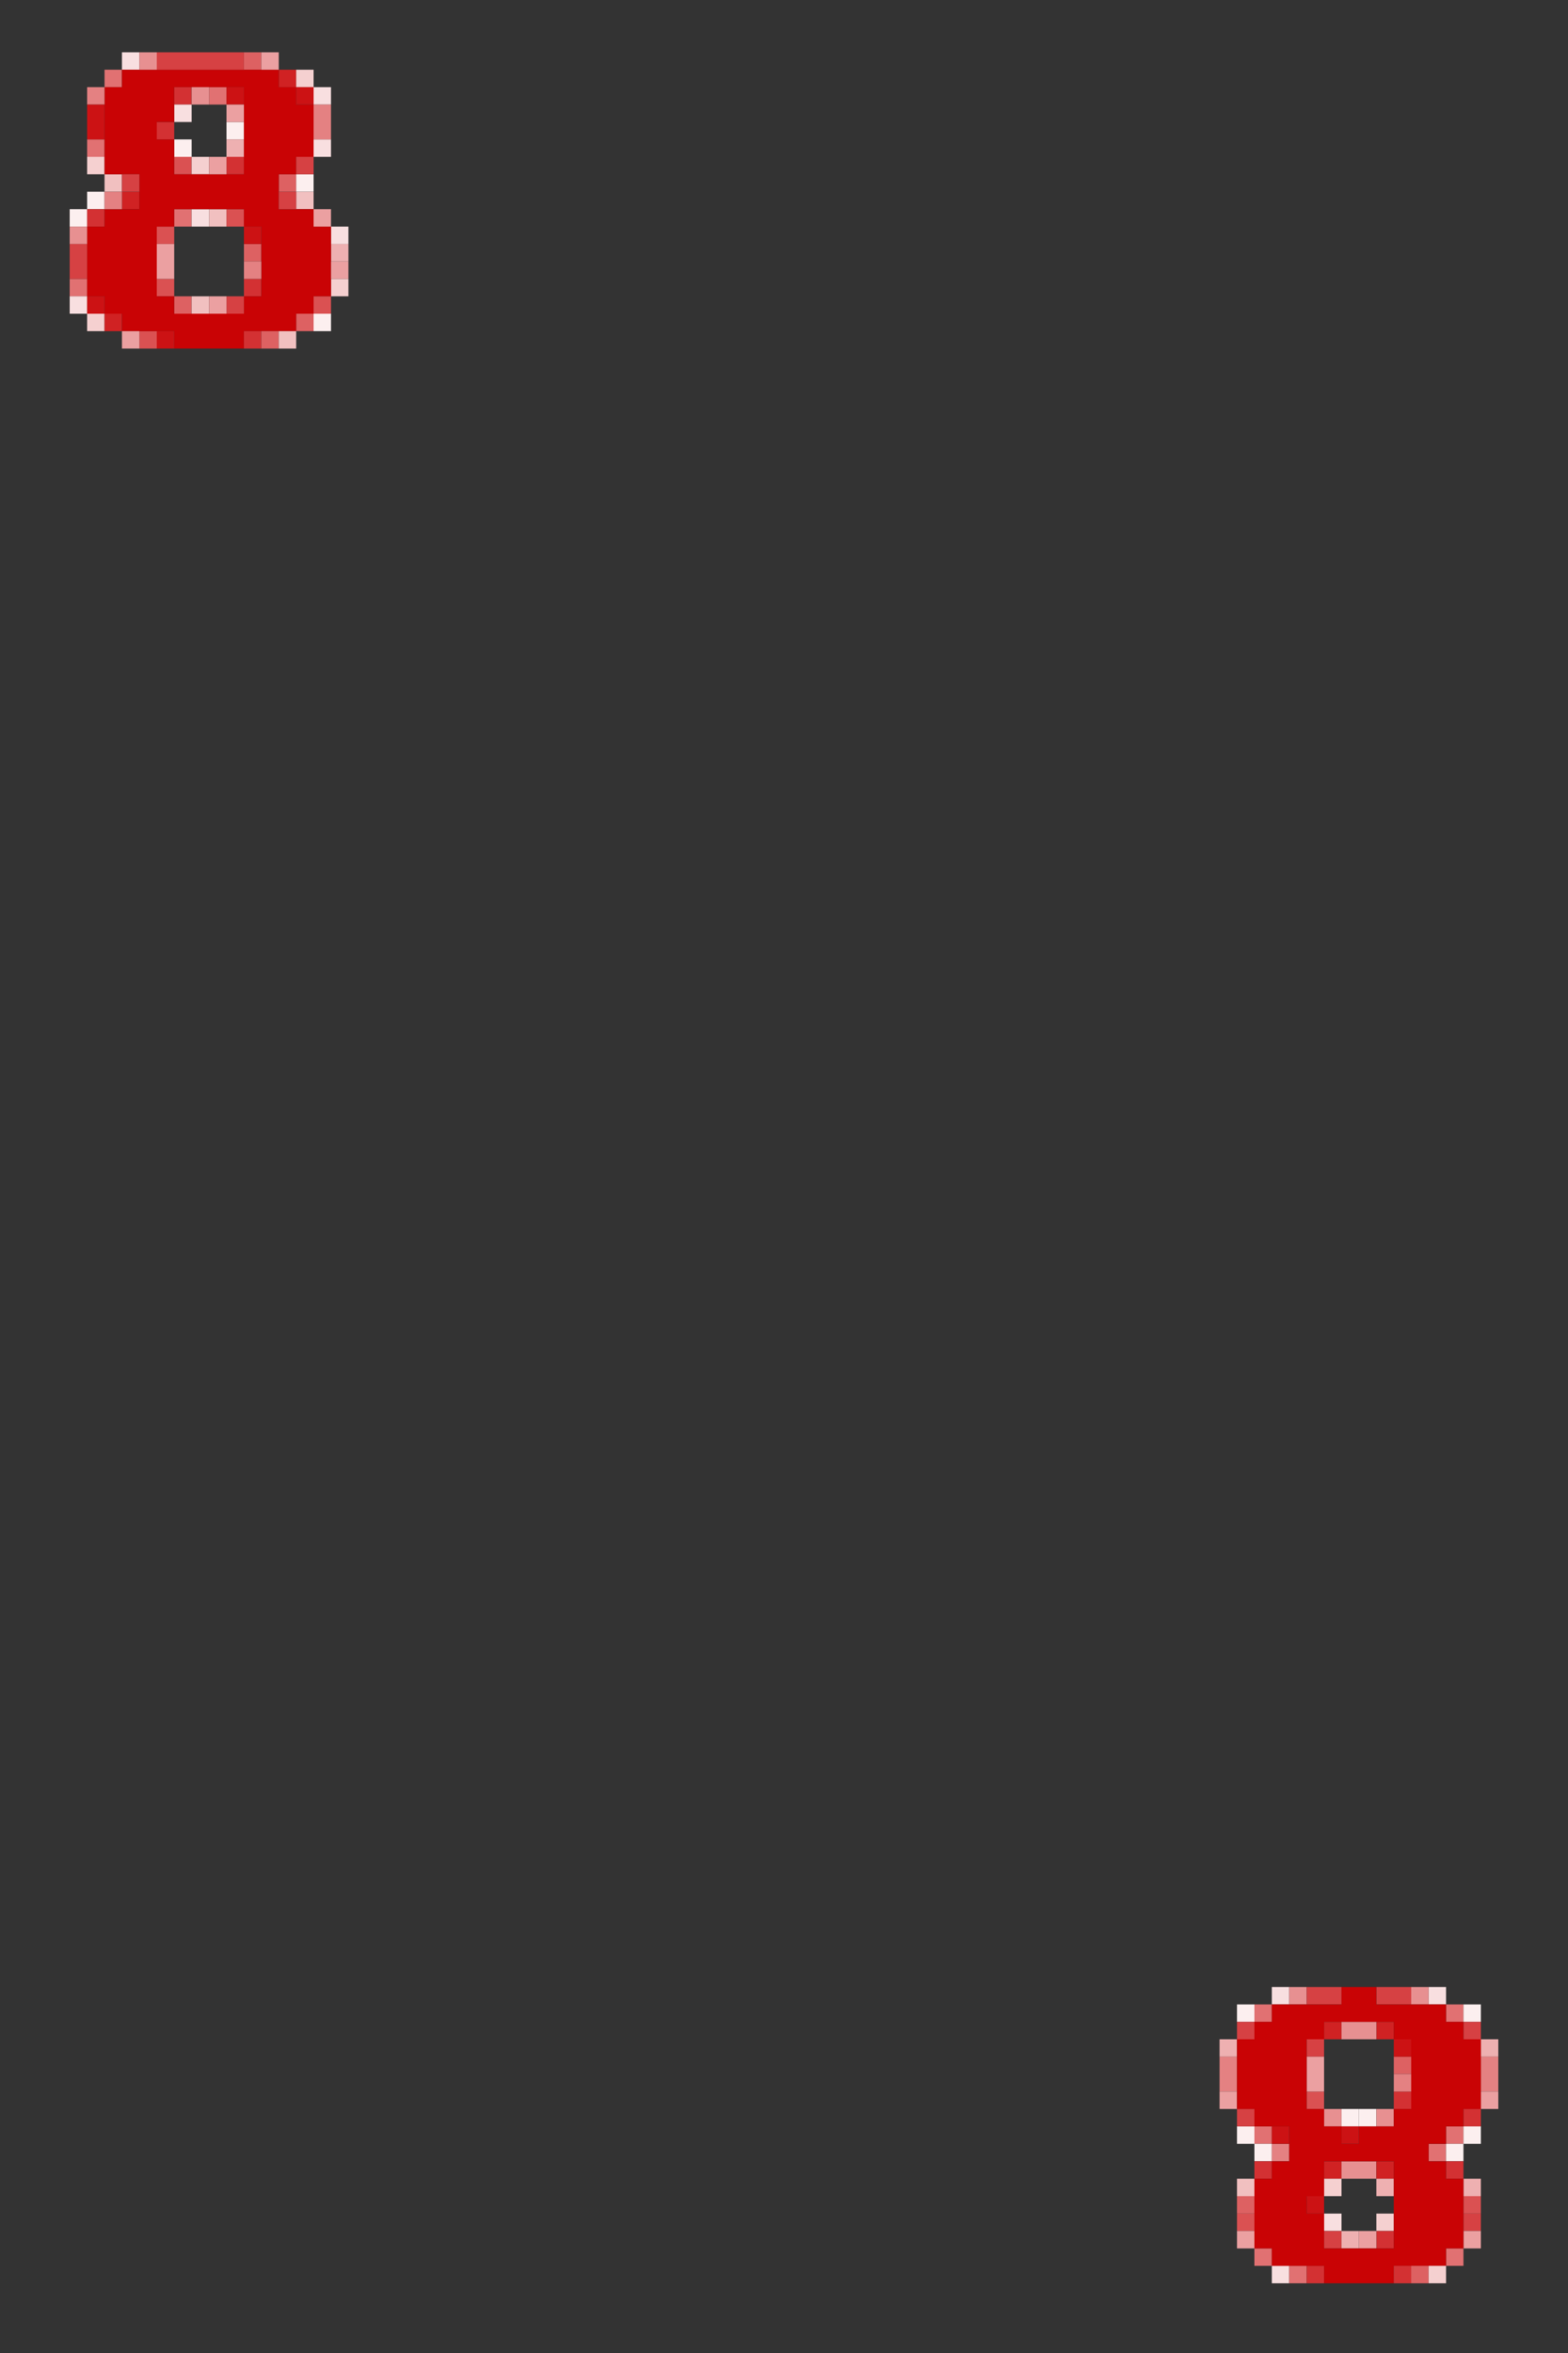 <?xml version="1.0" encoding="UTF-8" standalone="no"?>
<svg
   xmlns:dc="http://purl.org/dc/elements/1.1/"
   xmlns:cc="http://creativecommons.org/ns#"
   xmlns:rdf="http://www.w3.org/1999/02/22-rdf-syntax-ns#"
   xmlns:svg="http://www.w3.org/2000/svg"
   xmlns="http://www.w3.org/2000/svg"
   xmlns:sodipodi="http://sodipodi.sourceforge.net/DTD/sodipodi-0.dtd"
   xmlns:inkscape="http://www.inkscape.org/namespaces/inkscape"
   height="135px"
   version="1.1"
   width="90px"
   id="svg24208"
   sodipodi:docname="08-red.svg"
   inkscape:version="0.92.2 (5c3e80d, 2017-08-06)">
  <rect width="100%" height="100%" fill="#333333" stroke="none"/>
  <sodipodi:namedview
     pagecolor="#ffffff"
     bordercolor="#666666"
     borderopacity="1"
     objecttolerance="10"
     gridtolerance="10"
     guidetolerance="10"
     inkscape:pageopacity="0"
     inkscape:pageshadow="2"
     inkscape:window-width="1920"
     inkscape:window-height="1025"
     id="namedview24210"
     showgrid="false"
     inkscape:zoom="27.97037"
     inkscape:cx="75.651579"
     inkscape:cy="16.951883"
     inkscape:window-x="-8"
     inkscape:window-y="-8"
     inkscape:window-maximized="1"
     inkscape:current-layer="svg24208" />
  <defs
     id="defs2" />
  <g
     id="g7215">
    <rect
       style="fill:#f8dfe0"
       id="rect516"
       y="3"
       x="7"
       width="1"
       height="1" />
    <rect
       style="fill:#dd6162"
       id="rect530"
       y="3"
       x="14"
       width="1"
       height="1" />
    <rect
       style="fill:#e17172"
       id="rect690"
       y="4"
       x="6"
       width="1"
       height="1" />
    <rect
       style="fill:#d02223"
       id="rect710"
       y="4"
       x="16"
       width="1"
       height="1" />
    <rect
       style="fill:#f5d0d0"
       id="rect712"
       y="4"
       x="17"
       width="1"
       height="1" />
    <rect
       style="fill:#d33133"
       id="rect876"
       y="5"
       x="10"
       width="1"
       height="1" />
    <rect
       style="fill:#e17172"
       id="rect880"
       y="5"
       x="12"
       width="1"
       height="1" />
    <rect
       style="fill:#f8dfe0"
       id="rect892"
       y="5"
       x="18"
       width="1"
       height="1" />
    <rect
       style="fill:#f8dfe0"
       id="rect1056"
       y="6"
       x="10"
       width="1"
       height="1" />
    <rect
       style="fill:#d33133"
       id="rect1234"
       y="7"
       x="9"
       width="1"
       height="1" />
    <rect
       style="fill:#fcefef"
       id="rect1242"
       y="7"
       x="13"
       width="1"
       height="1" />
    <rect
       style="fill:#e17172"
       id="rect1406"
       y="8"
       x="5"
       width="1"
       height="1" />
    <rect
       style="fill:#fcefef"
       id="rect1416"
       y="8"
       x="10"
       width="1"
       height="1" />
    <rect
       style="fill:#eeb0b1"
       id="rect1422"
       y="8"
       x="13"
       width="1"
       height="1" />
    <rect
       style="fill:#f8dfe0"
       id="rect1432"
       y="8"
       x="18"
       width="1"
       height="1" />
    <rect
       style="fill:#f5d0d0"
       id="rect1586"
       y="9"
       x="5"
       width="1"
       height="1" />
    <rect
       style="fill:#da5152"
       id="rect1596"
       y="9"
       x="10"
       width="1"
       height="1" />
    <rect
       style="fill:#f5d0d0"
       id="rect1598"
       y="9"
       x="11"
       width="1"
       height="1" />
    <rect
       style="fill:#d33133"
       id="rect1602"
       y="9"
       x="13"
       width="1"
       height="1" />
    <rect
       style="fill:#f1c0c0"
       id="rect1768"
       y="10"
       x="6"
       width="1"
       height="1" />
    <rect
       style="fill:#dd6162"
       id="rect1788"
       y="10"
       x="16"
       width="1"
       height="1" />
    <rect
       style="fill:#fcefef"
       id="rect1790"
       y="10"
       x="17"
       width="1"
       height="1" />
    <rect
       style="fill:#fcefef"
       id="rect1946"
       y="11"
       x="5"
       width="1"
       height="1" />
    <rect
       style="fill:#d02223"
       id="rect1950"
       y="11"
       x="7"
       width="1"
       height="1" />
    <rect
       style="fill:#f1c0c0"
       id="rect1970"
       y="11"
       x="17"
       width="1"
       height="1" />
    <rect
       style="fill:#fcefef"
       id="rect2124"
       y="12"
       x="4"
       width="1"
       height="1" />
    <rect
       style="fill:#d33133"
       id="rect2126"
       y="12"
       x="5"
       width="1"
       height="1" />
    <rect
       style="fill:#e17172"
       id="rect2136"
       y="12"
       x="10"
       width="1"
       height="1" />
    <rect
       style="fill:#f8dfe0"
       id="rect2138"
       y="12"
       x="11"
       width="1"
       height="1" />
    <rect
       style="fill:#f1c0c0"
       id="rect2140"
       y="12"
       x="12"
       width="1"
       height="1" />
    <rect
       style="fill:#da5152"
       id="rect2142"
       y="12"
       x="13"
       width="1"
       height="1" />
    <rect
       style="fill:#da5152"
       id="rect2314"
       y="13"
       x="9"
       width="1"
       height="1" />
    <rect
       style="fill:#f8dfe0"
       id="rect2334"
       y="13"
       x="19"
       width="1"
       height="1" />
    <rect
       style="fill:#dd6162"
       id="rect2504"
       y="14"
       x="14"
       width="1"
       height="1" />
    <rect
       style="fill:#eeb0b1"
       id="rect2514"
       y="14"
       x="19"
       width="1"
       height="1" />
    <rect
       style="fill:#e17172"
       id="rect2844"
       y="16"
       x="4"
       width="1"
       height="1" />
    <rect
       style="fill:#da5152"
       id="rect2854"
       y="16"
       x="9"
       width="1"
       height="1" />
    <rect
       style="fill:#d33133"
       id="rect2864"
       y="16"
       x="14"
       width="1"
       height="1" />
    <rect
       style="fill:#f5d0d0"
       id="rect2874"
       y="16"
       x="19"
       width="1"
       height="1" />
    <rect
       style="fill:#f8dfe0"
       id="rect3024"
       y="17"
       x="4"
       width="1"
       height="1" />
    <rect
       style="fill:#dd6162"
       id="rect3036"
       y="17"
       x="10"
       width="1"
       height="1" />
    <rect
       style="fill:#f1c0c0"
       id="rect3038"
       y="17"
       x="11"
       width="1"
       height="1" />
    <rect
       style="fill:#da5152"
       id="rect3052"
       y="17"
       x="18"
       width="1"
       height="1" />
    <rect
       style="fill:#f5d0d0"
       id="rect3206"
       y="18"
       x="5"
       width="1"
       height="1" />
    <rect
       style="fill:#d02223"
       id="rect3208"
       y="18"
       x="6"
       width="1"
       height="1" />
    <rect
       style="fill:#dd6162"
       id="rect3230"
       y="18"
       x="17"
       width="1"
       height="1" />
    <rect
       style="fill:#fcefef"
       id="rect3232"
       y="18"
       x="18"
       width="1"
       height="1" />
    <rect
       style="fill:#da5152"
       id="rect3392"
       y="19"
       x="8"
       width="1"
       height="1" />
    <path
       inkscape:connector-curvature="0"
       id="rect3402"
       d="M 7,4 C 7,4.333 7,4.667 7,5 6.667,5 6.333,5 6,5 c 0,1.667 0,3.333 0,5 0.667,0 1.333,0 2,0 0,0.667 0,1.333 0,2 -0.667,0 -1.333,0 -2,0 0,0.333 0,0.667 0,1 -0.333,0 -0.667,0 -1,0 0,1.333 0,2.667 0,4 0.333,0 0.667,0 1,0 0,0.333 0,0.667 0,1 0.333,0 0.667,0 1,0 0,0.333 0,0.667 0,1 1,0 2,0 3,0 0,0.333 0,0.667 0,1 1.333,0 2.667,0 4,0 0,-0.333 0,-0.667 0,-1 1,0 2,0 3,0 0,-0.333 0,-0.667 0,-1 0.333,0 0.667,0 1,0 0,-0.333 0,-0.667 0,-1 0.333,0 0.667,0 1,0 0,-1.333 0,-2.667 0,-4 -0.333,0 -0.667,0 -1,0 0,-0.333 0,-0.667 0,-1 -0.667,0 -1.333,0 -2,0 0,-0.667 0,-1.333 0,-2 0.333,0 0.667,0 1,0 0,-0.333 0,-0.667 0,-1 0.333,0 0.667,0 1,0 0,-1 0,-2 0,-3 -0.333,0 -0.667,0 -1,0 0,-0.333 0,-0.667 0,-1 -0.333,0 -0.667,0 -1,0 0,-0.333 0,-0.667 0,-1 -3,0 -6,0 -9,0 z m 3,1 c 1.333,0 2.667,0 4,0 0,1.667 0,3.333 0,5 -1.333,0 -2.667,0 -4,0 C 10,9.333 10,8.667 10,8 9.667,8 9.333,8 9,8 9,7.667 9,7.333 9,7 9.333,7 9.667,7 10,7 10,6.333 10,5.667 10,5 Z m 0,7 c 1.333,0 2.667,0 4,0 0,0.333 0,0.667 0,1 0.333,0 0.667,0 1,0 0,1.333 0,2.667 0,4 -0.333,0 -0.667,0 -1,0 0,0.333 0,0.667 0,1 -1.333,0 -2.667,0 -4,0 0,-0.333 0,-0.667 0,-1 -0.333,0 -0.667,0 -1,0 0,-1.333 0,-2.667 0,-4 0.333,0 0.667,0 1,0 0,-0.333 0,-0.667 0,-1 z"
       style="fill:#c90305" />
    <rect
       style="fill:#d33133"
       id="rect3404"
       y="19"
       x="14"
       width="1"
       height="1" />
    <rect
       style="fill:#dd6162"
       id="rect3406"
       y="19"
       x="15"
       width="1"
       height="1" />
    <rect
       style="fill:#f1c0c0"
       id="rect3408"
       y="19"
       x="16"
       width="1"
       height="1" />
    <rect
       style="fill:#f8dfe0"
       id="rect20622"
       y="114"
       x="73"
       width="1"
       height="1" />
    <rect
       style="fill:#f8dfe0"
       id="rect20640"
       y="114"
       x="82"
       width="1"
       height="1" />
    <rect
       style="fill:#fcefef"
       id="rect20798"
       y="115"
       x="71"
       width="1"
       height="1" />
    <rect
       style="fill:#e17172"
       id="rect20800"
       y="115"
       x="72"
       width="1"
       height="1" />
    <rect
       style="fill:#e17172"
       id="rect20822"
       y="115"
       x="83"
       width="1"
       height="1" />
    <rect
       style="fill:#fcefef"
       id="rect20824"
       y="115"
       x="84"
       width="1"
       height="1" />
    <rect
       style="fill:#d02223"
       id="rect20988"
       y="116"
       x="76"
       width="1"
       height="1" />
    <rect
       style="fill:#d02223"
       id="rect20994"
       y="116"
       x="79"
       width="1"
       height="1" />
    <rect
       style="fill:#eeb0b1"
       id="rect21156"
       y="117"
       x="70"
       width="1"
       height="1" />
    <rect
       style="fill:#eeb0b1"
       id="rect21186"
       y="117"
       x="85"
       width="1"
       height="1" />
    <rect
       style="fill:#dd6162"
       id="rect21356"
       y="118"
       x="80"
       width="1"
       height="1" />
    <rect
       style="fill:#da5152"
       id="rect21706"
       y="120"
       x="75"
       width="1"
       height="1" />
    <rect
       style="fill:#d33133"
       id="rect21716"
       y="120"
       x="80"
       width="1"
       height="1" />
    <rect
       style="fill:#fcefef"
       id="rect21890"
       y="121"
       x="77"
       width="1"
       height="1" />
    <rect
       style="fill:#fcefef"
       id="rect21892"
       y="121"
       x="78"
       width="1"
       height="1" />
    <rect
       style="fill:#d33133"
       id="rect21904"
       y="121"
       x="84"
       width="1"
       height="1" />
    <rect
       style="fill:#fcefef"
       id="rect22058"
       y="122"
       x="71"
       width="1"
       height="1" />
    <rect
       style="fill:#e17172"
       id="rect22060"
       y="122"
       x="72"
       width="1"
       height="1" />
    <rect
       style="fill:#e17172"
       id="rect22082"
       y="122"
       x="83"
       width="1"
       height="1" />
    <rect
       style="fill:#fcefef"
       id="rect22084"
       y="122"
       x="84"
       width="1"
       height="1" />
    <rect
       style="fill:#fcefef"
       id="rect22240"
       y="123"
       x="72"
       width="1"
       height="1" />
    <path
       style="fill:#e48182"
       d="M 5,5 C 5,5.333 5,5.667 5,6 5.333,6 5.667,6 6,6 6,5.667 6,5.333 6,5 5.667,5 5.333,5 5,5 Z"
       id="path7379" />
    <path
       style="fill:#e48182"
       d="m 18,6 c 0,0.667 0,1.333 0,2 0.333,0 0.667,0 1,0 0,-0.667 0,-1.333 0,-2 -0.333,0 -0.667,0 -1,0 z"
       id="path7377" />
    <path
       style="fill:#e48182"
       d="m 6,11 c 0,0.333 0,0.667 0,1 0.333,0 0.667,0 1,0 0,-0.333 0,-0.667 0,-1 -0.333,0 -0.667,0 -1,0 z"
       id="path7375" />
    <path
       style="fill:#e48182"
       d="m 14,15 c 0,0.333 0,0.667 0,1 0.333,0 0.667,0 1,0 0,-0.333 0,-0.667 0,-1 -0.333,0 -0.667,0 -1,0 z"
       id="path7373" />
    <path
       style="fill:#e48182"
       d="m 70,118 c 0,0.667 0,1.333 0,2 0.333,0 0.667,0 1,0 0,-0.667 0,-1.333 0,-2 -0.333,0 -0.667,0 -1,0 z"
       id="path7371" />
    <path
       style="fill:#e48182"
       d="m 85,118 c 0,0.667 0,1.333 0,2 0.333,0 0.667,0 1,0 0,-0.667 0,-1.333 0,-2 -0.333,0 -0.667,0 -1,0 z"
       id="path7369" />
    <path
       style="fill:#e48182"
       d="m 80,119 c 0,0.333 0,0.667 0,1 0.333,0 0.667,0 1,0 0,-0.333 0,-0.667 0,-1 -0.333,0 -0.667,0 -1,0 z"
       id="path7367" />
    <path
       style="fill:#e48182"
       d="m 73,123 c 0,0.333 0,0.667 0,1 0.333,0 0.667,0 1,0 0,-0.333 0,-0.667 0,-1 -0.333,0 -0.667,0 -1,0 z"
       id="rect22242" />
    <rect
       style="fill:#e17172"
       id="rect22260"
       y="123"
       x="82"
       width="1"
       height="1" />
    <rect
       style="fill:#fcefef"
       id="rect22262"
       y="123"
       x="83"
       width="1"
       height="1" />
    <rect
       style="fill:#d33133"
       id="rect22420"
       y="124"
       x="72"
       width="1"
       height="1" />
    <rect
       style="fill:#d02223"
       id="rect22428"
       y="124"
       x="76"
       width="1"
       height="1" />
    <path
       style="fill:#e79091"
       d="M 8,3 C 8,3.333 8,3.667 8,4 8.333,4 8.667,4 9,4 9,3.667 9,3.333 9,3 8.667,3 8.333,3 8,3 Z"
       id="path7411" />
    <path
       style="fill:#e79091"
       d="m 11,5 c 0,0.333 0,0.667 0,1 0.333,0 0.667,0 1,0 0,-0.333 0,-0.667 0,-1 -0.333,0 -0.667,0 -1,0 z"
       id="path7409" />
    <path
       style="fill:#e79091"
       d="m 4,13 c 0,0.333 0,0.667 0,1 0.333,0 0.667,0 1,0 0,-0.333 0,-0.667 0,-1 -0.333,0 -0.667,0 -1,0 z"
       id="path7407" />
    <path
       style="fill:#e79091"
       d="m 74,114 c 0,0.333 0,0.667 0,1 0.333,0 0.667,0 1,0 0,-0.333 0,-0.667 0,-1 -0.333,0 -0.667,0 -1,0 z"
       id="path7405" />
    <path
       style="fill:#e79091"
       d="m 81,114 c 0,0.333 0,0.667 0,1 0.333,0 0.667,0 1,0 0,-0.333 0,-0.667 0,-1 -0.333,0 -0.667,0 -1,0 z"
       id="path7403" />
    <path
       style="fill:#e79091"
       d="m 77,116 c 0,0.333 0,0.667 0,1 0.667,0 1.333,0 2,0 0,-0.333 0,-0.667 0,-1 -0.667,0 -1.333,0 -2,0 z"
       id="path7401" />
    <path
       style="fill:#e79091"
       d="m 76,121 c 0,0.333 0,0.667 0,1 0.333,0 0.667,0 1,0 0,-0.333 0,-0.667 0,-1 -0.333,0 -0.667,0 -1,0 z"
       id="path7399" />
    <path
       style="fill:#e79091"
       d="m 79,121 c 0,0.333 0,0.667 0,1 0.333,0 0.667,0 1,0 0,-0.333 0,-0.667 0,-1 -0.333,0 -0.667,0 -1,0 z"
       id="path7397" />
    <path
       style="fill:#e79091"
       d="m 77,124 c 0,0.333 0,0.667 0,1 0.667,0 1.333,0 2,0 0,-0.333 0,-0.667 0,-1 -0.667,0 -1.333,0 -2,0 z"
       id="rect22432" />
    <rect
       style="fill:#d02223"
       id="rect22434"
       y="124"
       x="79"
       width="1"
       height="1" />
    <rect
       style="fill:#d33133"
       id="rect22442"
       y="124"
       x="83"
       width="1"
       height="1" />
    <rect
       style="fill:#f1c0c0"
       id="rect22598"
       y="125"
       x="71"
       width="1"
       height="1" />
    <rect
       style="fill:#f5d0d0"
       id="rect22608"
       y="125"
       x="76"
       width="1"
       height="1" />
    <rect
       style="fill:#eeb0b1"
       id="rect22614"
       y="125"
       x="79"
       width="1"
       height="1" />
    <rect
       style="fill:#eeb0b1"
       id="rect22624"
       y="125"
       x="84"
       width="1"
       height="1" />
    <rect
       style="fill:#dd6162"
       id="rect22778"
       y="126"
       x="71"
       width="1"
       height="1" />
    <path
       style="fill:#cc1214"
       d="m 13,5 c 0,0.333 0,0.667 0,1 0.333,0 0.667,0 1,0 0,-0.333 0,-0.667 0,-1 -0.333,0 -0.667,0 -1,0 z"
       id="path7349" />
    <path
       style="fill:#cc1214"
       d="m 17,5 c 0,0.333 0,0.667 0,1 0.333,0 0.667,0 1,0 0,-0.333 0,-0.667 0,-1 -0.333,0 -0.667,0 -1,0 z"
       id="path7347" />
    <path
       style="fill:#cc1214"
       d="M 5,6 C 5,6.667 5,7.333 5,8 5.333,8 5.667,8 6,8 6,7.333 6,6.667 6,6 5.667,6 5.333,6 5,6 Z"
       id="path7345" />
    <path
       style="fill:#cc1214"
       d="m 14,13 c 0,0.333 0,0.667 0,1 0.333,0 0.667,0 1,0 0,-0.333 0,-0.667 0,-1 -0.333,0 -0.667,0 -1,0 z"
       id="path7343" />
    <path
       style="fill:#cc1214"
       d="m 5,17 c 0,0.333 0,0.667 0,1 0.333,0 0.667,0 1,0 0,-0.333 0,-0.667 0,-1 -0.333,0 -0.667,0 -1,0 z"
       id="path7341" />
    <path
       style="fill:#cc1214"
       d="m 9,19 c 0,0.333 0,0.667 0,1 0.333,0 0.667,0 1,0 0,-0.333 0,-0.667 0,-1 -0.333,0 -0.667,0 -1,0 z"
       id="path7339" />
    <path
       style="fill:#cc1214"
       d="m 80,117 c 0,0.333 0,0.667 0,1 0.333,0 0.667,0 1,0 0,-0.333 0,-0.667 0,-1 -0.333,0 -0.667,0 -1,0 z"
       id="path7337" />
    <path
       style="fill:#cc1214"
       d="m 73,122 c 0,0.333 0,0.667 0,1 0.333,0 0.667,0 1,0 0,-0.333 0,-0.667 0,-1 -0.333,0 -0.667,0 -1,0 z"
       id="path7335" />
    <path
       style="fill:#cc1214"
       d="m 77,122 c 0,0.333 0,0.667 0,1 0.333,0 0.667,0 1,0 0,-0.333 0,-0.667 0,-1 -0.333,0 -0.667,0 -1,0 z"
       id="path7333" />
    <path
       style="fill:#cc1214"
       d="m 75,126 c 0,0.333 0,0.667 0,1 0.333,0 0.667,0 1,0 0,-0.333 0,-0.667 0,-1 -0.333,0 -0.667,0 -1,0 z"
       id="rect22786" />
    <rect
       style="fill:#da5152"
       id="rect22804"
       y="126"
       x="84"
       width="1"
       height="1" />
    <rect
       style="fill:#da5152"
       id="rect22958"
       y="127"
       x="71"
       width="1"
       height="1" />
    <rect
       style="fill:#f8dfe0"
       id="rect22968"
       y="127"
       x="76"
       width="1"
       height="1" />
    <rect
       style="fill:#f5d0d0"
       id="rect22974"
       y="127"
       x="79"
       width="1"
       height="1" />
    <path
       style="fill:#d64143"
       d="m 9,3 c 0,0.333 0,0.667 0,1 1.667,0 3.333,0 5,0 0,-0.333 0,-0.667 0,-1 -1.667,0 -3.333,0 -5,0 z"
       id="path7267" />
    <path
       style="fill:#d64143"
       d="m 17,9 c 0,0.333 0,0.667 0,1 0.333,0 0.667,0 1,0 0,-0.333 0,-0.667 0,-1 -0.333,0 -0.667,0 -1,0 z"
       id="path7265" />
    <path
       style="fill:#d64143"
       d="m 7,10 c 0,0.333 0,0.667 0,1 0.333,0 0.667,0 1,0 0,-0.333 0,-0.667 0,-1 -0.333,0 -0.667,0 -1,0 z"
       id="path7263" />
    <path
       style="fill:#d64143"
       d="m 16,11 c 0,0.333 0,0.667 0,1 0.333,0 0.667,0 1,0 0,-0.333 0,-0.667 0,-1 -0.333,0 -0.667,0 -1,0 z"
       id="path7261" />
    <path
       style="fill:#d64143"
       d="m 4,14 c 0,0.667 0,1.333 0,2 0.333,0 0.667,0 1,0 0,-0.667 0,-1.333 0,-2 -0.333,0 -0.667,0 -1,0 z"
       id="path7259" />
    <path
       style="fill:#d64143"
       d="m 13,17 c 0,0.333 0,0.667 0,1 0.333,0 0.667,0 1,0 0,-0.333 0,-0.667 0,-1 -0.333,0 -0.667,0 -1,0 z"
       id="path7257" />
    <path
       style="fill:#d64143"
       d="m 75,114 c 0,0.333 0,0.667 0,1 0.667,0 1.333,0 2,0 0,-0.333 0,-0.667 0,-1 -0.667,0 -1.333,0 -2,0 z"
       id="path7255" />
    <path
       style="fill:#d64143"
       d="m 79,114 c 0,0.333 0,0.667 0,1 0.667,0 1.333,0 2,0 0,-0.333 0,-0.667 0,-1 -0.667,0 -1.333,0 -2,0 z"
       id="path7253" />
    <path
       style="fill:#d64143"
       d="m 71,116 c 0,0.333 0,0.667 0,1 0.333,0 0.667,0 1,0 0,-0.333 0,-0.667 0,-1 -0.333,0 -0.667,0 -1,0 z"
       id="path7251" />
    <path
       style="fill:#d64143"
       d="m 84,116 c 0,0.333 0,0.667 0,1 0.333,0 0.667,0 1,0 0,-0.333 0,-0.667 0,-1 -0.333,0 -0.667,0 -1,0 z"
       id="path7249" />
    <path
       style="fill:#d64143"
       d="m 75,117 c 0,0.333 0,0.667 0,1 0.333,0 0.667,0 1,0 0,-0.333 0,-0.667 0,-1 -0.333,0 -0.667,0 -1,0 z"
       id="path7247" />
    <path
       style="fill:#d64143"
       d="m 71,121 c 0,0.333 0,0.667 0,1 0.333,0 0.667,0 1,0 0,-0.333 0,-0.667 0,-1 -0.333,0 -0.667,0 -1,0 z"
       id="path7245" />
    <path
       style="fill:#d64143"
       d="m 84,127 c 0,0.333 0,0.667 0,1 0.333,0 0.667,0 1,0 0,-0.333 0,-0.667 0,-1 -0.333,0 -0.667,0 -1,0 z"
       id="path7243" />
    <path
       style="fill:#d64143"
       d="m 76,128 c 0,0.333 0,0.667 0,1 0.333,0 0.667,0 1,0 0,-0.333 0,-0.667 0,-1 -0.333,0 -0.667,0 -1,0 z"
       id="rect23148" />
    <rect
       style="fill:#eeb0b1"
       id="rect23150"
       y="128"
       x="77"
       width="1"
       height="1" />
    <rect
       style="fill:#d33133"
       id="rect23154"
       y="128"
       x="79"
       width="1"
       height="1" />
    <path
       style="fill:#eba0a1"
       d="m 15,3 c 0,0.333 0,0.667 0,1 0.333,0 0.667,0 1,0 0,-0.333 0,-0.667 0,-1 -0.333,0 -0.667,0 -1,0 z"
       id="path7314" />
    <path
       style="fill:#eba0a1"
       d="m 13,6 c 0,0.333 0,0.667 0,1 0.333,0 0.667,0 1,0 0,-0.333 0,-0.667 0,-1 -0.333,0 -0.667,0 -1,0 z"
       id="path7312" />
    <path
       style="fill:#eba0a1"
       d="m 12,9 c 0,0.333 0,0.667 0,1 0.333,0 0.667,0 1,0 0,-0.333 0,-0.667 0,-1 -0.333,0 -0.667,0 -1,0 z"
       id="path7310" />
    <path
       style="fill:#eba0a1"
       d="m 18,12 c 0,0.333 0,0.667 0,1 0.333,0 0.667,0 1,0 0,-0.333 0,-0.667 0,-1 -0.333,0 -0.667,0 -1,0 z"
       id="path7308" />
    <path
       style="fill:#eba0a1"
       d="m 9,14 c 0,0.667 0,1.333 0,2 0.333,0 0.667,0 1,0 0,-0.667 0,-1.333 0,-2 -0.333,0 -0.667,0 -1,0 z"
       id="path7306" />
    <path
       style="fill:#eba0a1"
       d="m 19,15 c 0,0.333 0,0.667 0,1 0.333,0 0.667,0 1,0 0,-0.333 0,-0.667 0,-1 -0.333,0 -0.667,0 -1,0 z"
       id="path7304" />
    <path
       style="fill:#eba0a1"
       d="m 12,17 c 0,0.333 0,0.667 0,1 0.333,0 0.667,0 1,0 0,-0.333 0,-0.667 0,-1 -0.333,0 -0.667,0 -1,0 z"
       id="path7302" />
    <path
       style="fill:#eba0a1"
       d="m 7,19 c 0,0.333 0,0.667 0,1 0.333,0 0.667,0 1,0 0,-0.333 0,-0.667 0,-1 -0.333,0 -0.667,0 -1,0 z"
       id="path7300" />
    <path
       style="fill:#eba0a1"
       d="m 75,118 c 0,0.667 0,1.333 0,2 0.333,0 0.667,0 1,0 0,-0.667 0,-1.333 0,-2 -0.333,0 -0.667,0 -1,0 z"
       id="path7298" />
    <path
       style="fill:#eba0a1"
       d="m 70,120 c 0,0.333 0,0.667 0,1 0.333,0 0.667,0 1,0 0,-0.333 0,-0.667 0,-1 -0.333,0 -0.667,0 -1,0 z"
       id="path7296" />
    <path
       style="fill:#eba0a1"
       d="m 85,120 c 0,0.333 0,0.667 0,1 0.333,0 0.667,0 1,0 0,-0.333 0,-0.667 0,-1 -0.333,0 -0.667,0 -1,0 z"
       id="path7294" />
    <path
       style="fill:#eba0a1"
       d="m 71,128 c 0,0.333 0,0.667 0,1 0.333,0 0.667,0 1,0 0,-0.333 0,-0.667 0,-1 -0.333,0 -0.667,0 -1,0 z"
       id="path7292" />
    <path
       style="fill:#eba0a1"
       d="m 78,128 c 0,0.333 0,0.667 0,1 0.333,0 0.667,0 1,0 0,-0.333 0,-0.667 0,-1 -0.333,0 -0.667,0 -1,0 z"
       id="path7290" />
    <path
       style="fill:#eba0a1"
       d="m 84,128 c 0,0.333 0,0.667 0,1 0.333,0 0.667,0 1,0 0,-0.333 0,-0.667 0,-1 -0.333,0 -0.667,0 -1,0 z"
       id="rect23164" />
    <rect
       style="fill:#e17172"
       id="rect23320"
       y="129"
       x="72"
       width="1"
       height="1" />
    <rect
       style="fill:#e17172"
       id="rect23342"
       y="129"
       x="83"
       width="1"
       height="1" />
    <rect
       style="fill:#f8dfe0"
       id="rect23500"
       y="130"
       x="73"
       width="1"
       height="1" />
    <rect
       style="fill:#e17172"
       id="rect23502"
       y="130"
       x="74"
       width="1"
       height="1" />
    <rect
       style="fill:#d33133"
       id="rect23504"
       y="130"
       x="75"
       width="1"
       height="1" />
    <path
       inkscape:connector-curvature="0"
       id="rect23512"
       d="m 77,114 c 0,0.333 0,0.667 0,1 -1.333,0 -2.667,0 -4,0 0,0.333 0,0.667 0,1 -0.333,0 -0.667,0 -1,0 0,0.333 0,0.667 0,1 -0.333,0 -0.667,0 -1,0 0,1.333 0,2.667 0,4 0.333,0 0.667,0 1,0 0,0.333 0,0.667 0,1 0.667,0 1.333,0 2,0 0,0.667 0,1.333 0,2 -0.333,0 -0.667,0 -1,0 0,0.333 0,0.667 0,1 -0.333,0 -0.667,0 -1,0 0,1.333 0,2.667 0,4 0.333,0 0.667,0 1,0 0,0.333 0,0.667 0,1 1,0 2,0 3,0 0,0.333 0,0.667 0,1 1.333,0 2.667,0 4,0 0,-0.333 0,-0.667 0,-1 1,0 2,0 3,0 0,-0.333 0,-0.667 0,-1 0.333,0 0.667,0 1,0 0,-1.333 0,-2.667 0,-4 -0.333,0 -0.667,0 -1,0 0,-0.333 0,-0.667 0,-1 -0.333,0 -0.667,0 -1,0 0,-0.333 0,-0.667 0,-1 0.333,0 0.667,0 1,0 0,-0.333 0,-0.667 0,-1 0.333,0 0.667,0 1,0 0,-0.333 0,-0.667 0,-1 0.333,0 0.667,0 1,0 0,-1.333 0,-2.667 0,-4 -0.333,0 -0.667,0 -1,0 0,-0.333 0,-0.667 0,-1 -0.333,0 -0.667,0 -1,0 0,-0.333 0,-0.667 0,-1 -1.333,0 -2.667,0 -4,0 0,-0.333 0,-0.667 0,-1 -0.667,0 -1.333,0 -2,0 z m -1,2 c 1.333,0 2.667,0 4,0 0,0.333 0,0.667 0,1 0.333,0 0.667,0 1,0 0,1.333 0,2.667 0,4 -0.333,0 -0.667,0 -1,0 0,0.333 0,0.667 0,1 -0.667,0 -1.333,0 -2,0 0,0.333 0,0.667 0,1 -0.333,0 -0.667,0 -1,0 0,-0.333 0,-0.667 0,-1 -0.333,0 -0.667,0 -1,0 0,-0.333 0,-0.667 0,-1 -0.333,0 -0.667,0 -1,0 0,-1.333 0,-2.667 0,-4 0.333,0 0.667,0 1,0 0,-0.333 0,-0.667 0,-1 z m 0,8 c 1.333,0 2.667,0 4,0 0,1.667 0,3.333 0,5 -1.333,0 -2.667,0 -4,0 0,-0.667 0,-1.333 0,-2 -0.333,0 -0.667,0 -1,0 0,-0.333 0,-0.667 0,-1 0.333,0 0.667,0 1,0 0,-0.667 0,-1.333 0,-2 z"
       style="fill:#c90305" />
    <rect
       style="fill:#d33133"
       id="rect23514"
       y="130"
       x="80"
       width="1"
       height="1" />
    <rect
       style="fill:#dd6162"
       id="rect23516"
       y="130"
       x="81"
       width="1"
       height="1" />
    <rect
       style="fill:#f5d0d0"
       id="rect23518"
       y="130"
       x="82"
       width="1"
       height="1" />
  </g>
</svg>
